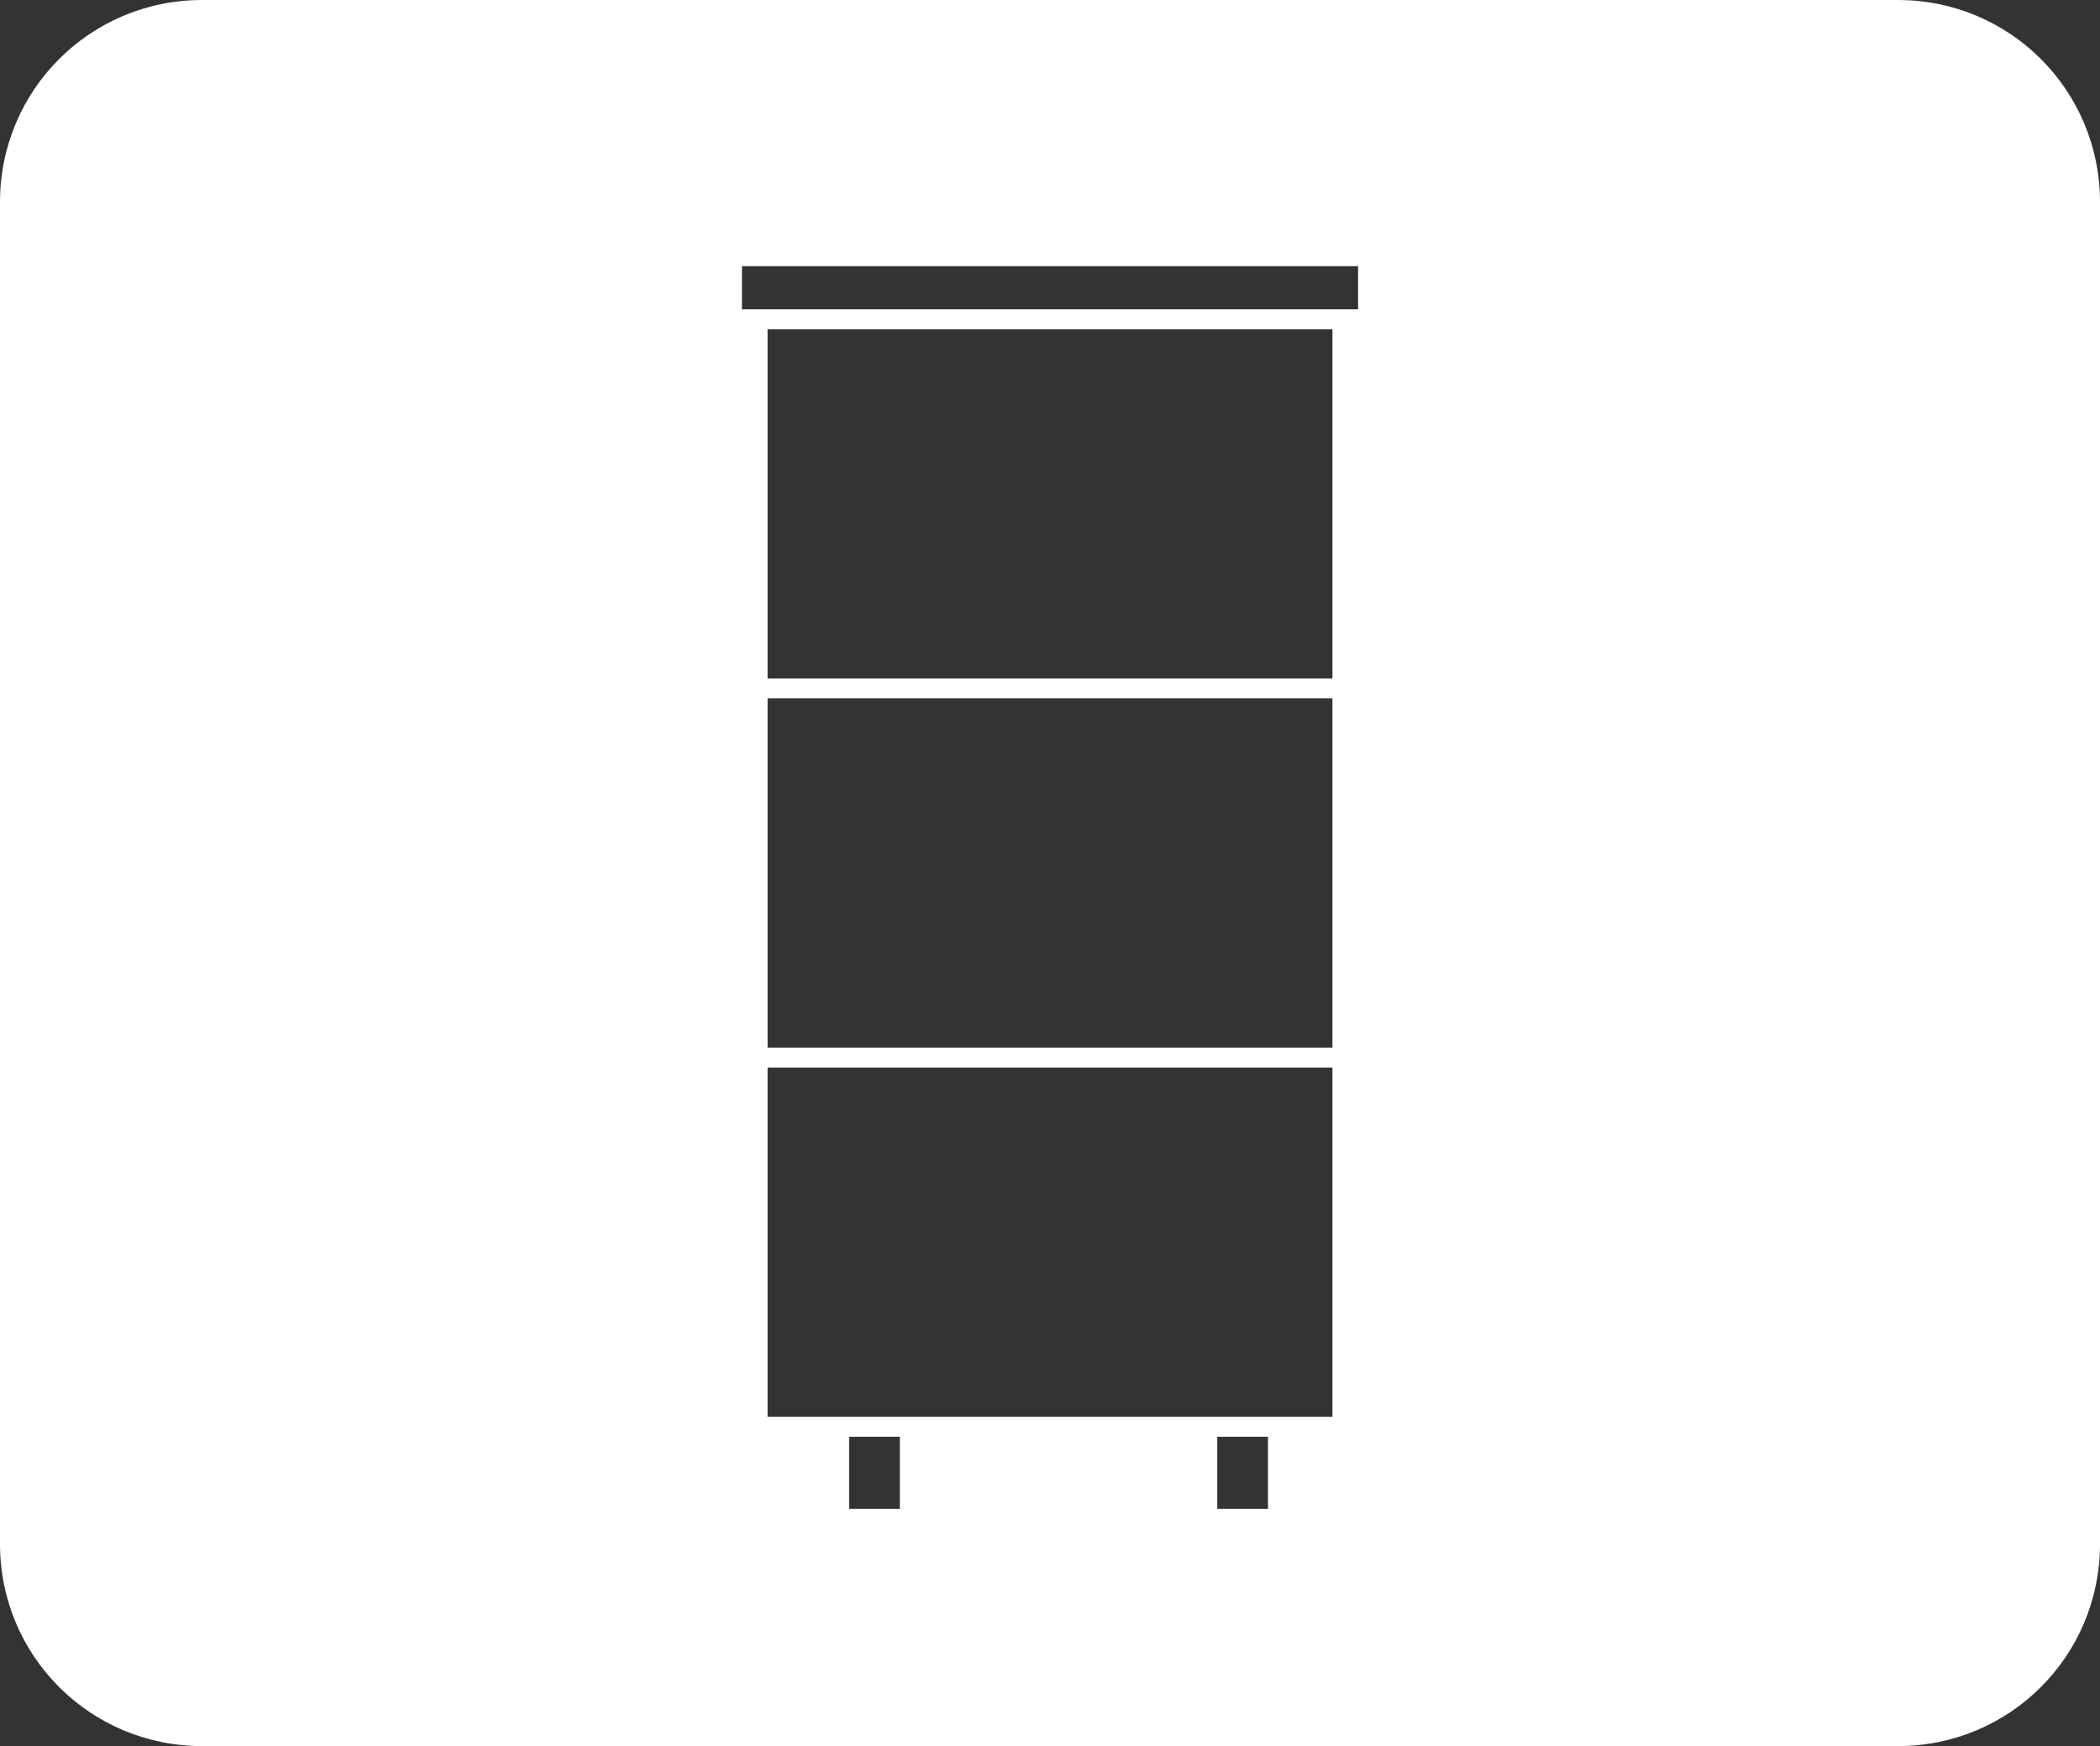 <?xml version="1.0" encoding="UTF-8" standalone="no"?>
<!-- Created with Inkscape (http://www.inkscape.org/) -->

<svg
   width="134.22mm"
   height="111.568mm"
   viewBox="0 0 134.22 111.568"
   version="1.1"
   id="svg5"
   inkscape:version="1.2.1 (9c6d41e410, 2022-07-14)"
   sodipodi:docname="IOHIVE_Icons.html"
   inkscape:dataloss="true"
   xmlns:inkscape="http://www.inkscape.org/namespaces/inkscape"
   xmlns:sodipodi="http://sodipodi.sourceforge.net/DTD/sodipodi-0.dtd"
   xmlns="http://www.w3.org/2000/svg"
   xmlns:svg="http://www.w3.org/2000/svg">
  <rect x="0" y="0" width="134.22" height="111.568" fill="#333333" stroke="none"/>
  <sodipodi:namedview
     id="namedview7"
     pagecolor="#ffffff"
     bordercolor="#666666"
     borderopacity="1.0"
     inkscape:showpageshadow="2"
     inkscape:pageopacity="0.0"
     inkscape:pagecheckerboard="0"
     inkscape:deskcolor="#d1d1d1"
     inkscape:document-units="mm"
     showgrid="false"
     inkscape:zoom="0.5946522"
     inkscape:cx="-1007.3115"
     inkscape:cy="1058.602"
     inkscape:window-width="1207"
     inkscape:window-height="749"
     inkscape:window-x="735"
     inkscape:window-y="64"
     inkscape:window-maximized="0"
     inkscape:current-layer="layer1" />
  <defs
     id="defs2" />
  <g
     inkscape:label="Layer 1"
     inkscape:groupmode="layer"
     id="layer1"
     transform="translate(165.366,-9.148)">
    <path
       id="path1227"
       style="fill:#ffffff;fill-opacity:1;stroke:none;stroke-width:0.889;stroke-linecap:round;stroke-linejoin:round;stroke-miterlimit:10;paint-order:markers stroke fill"
       d="m -152.448,9.148 c -7.156,0 -12.918,5.761 -12.918,12.918 v 85.733 c 0,7.156 5.761,12.918 12.918,12.918 h 108.386 c 7.156,0 12.917,-5.761 12.917,-12.918 V 22.066 c 0,-7.156 -5.761,-12.918 -12.917,-12.918 z m 34.503,17.009 h 39.38 v 2.755 h -39.38 z m 1.638,4.03 h 36.103 v 22.313 h -36.103 z m 0,23.588 h 36.103 v 22.313 h -36.103 z m 0,23.588 h 36.103 V 99.677 h -36.103 z m 5.213,23.588 h 3.241 v 4.611 h -3.241 z m 23.529,0 h 3.241 v 4.611 h -3.241 z" />
  </g>
</svg>
